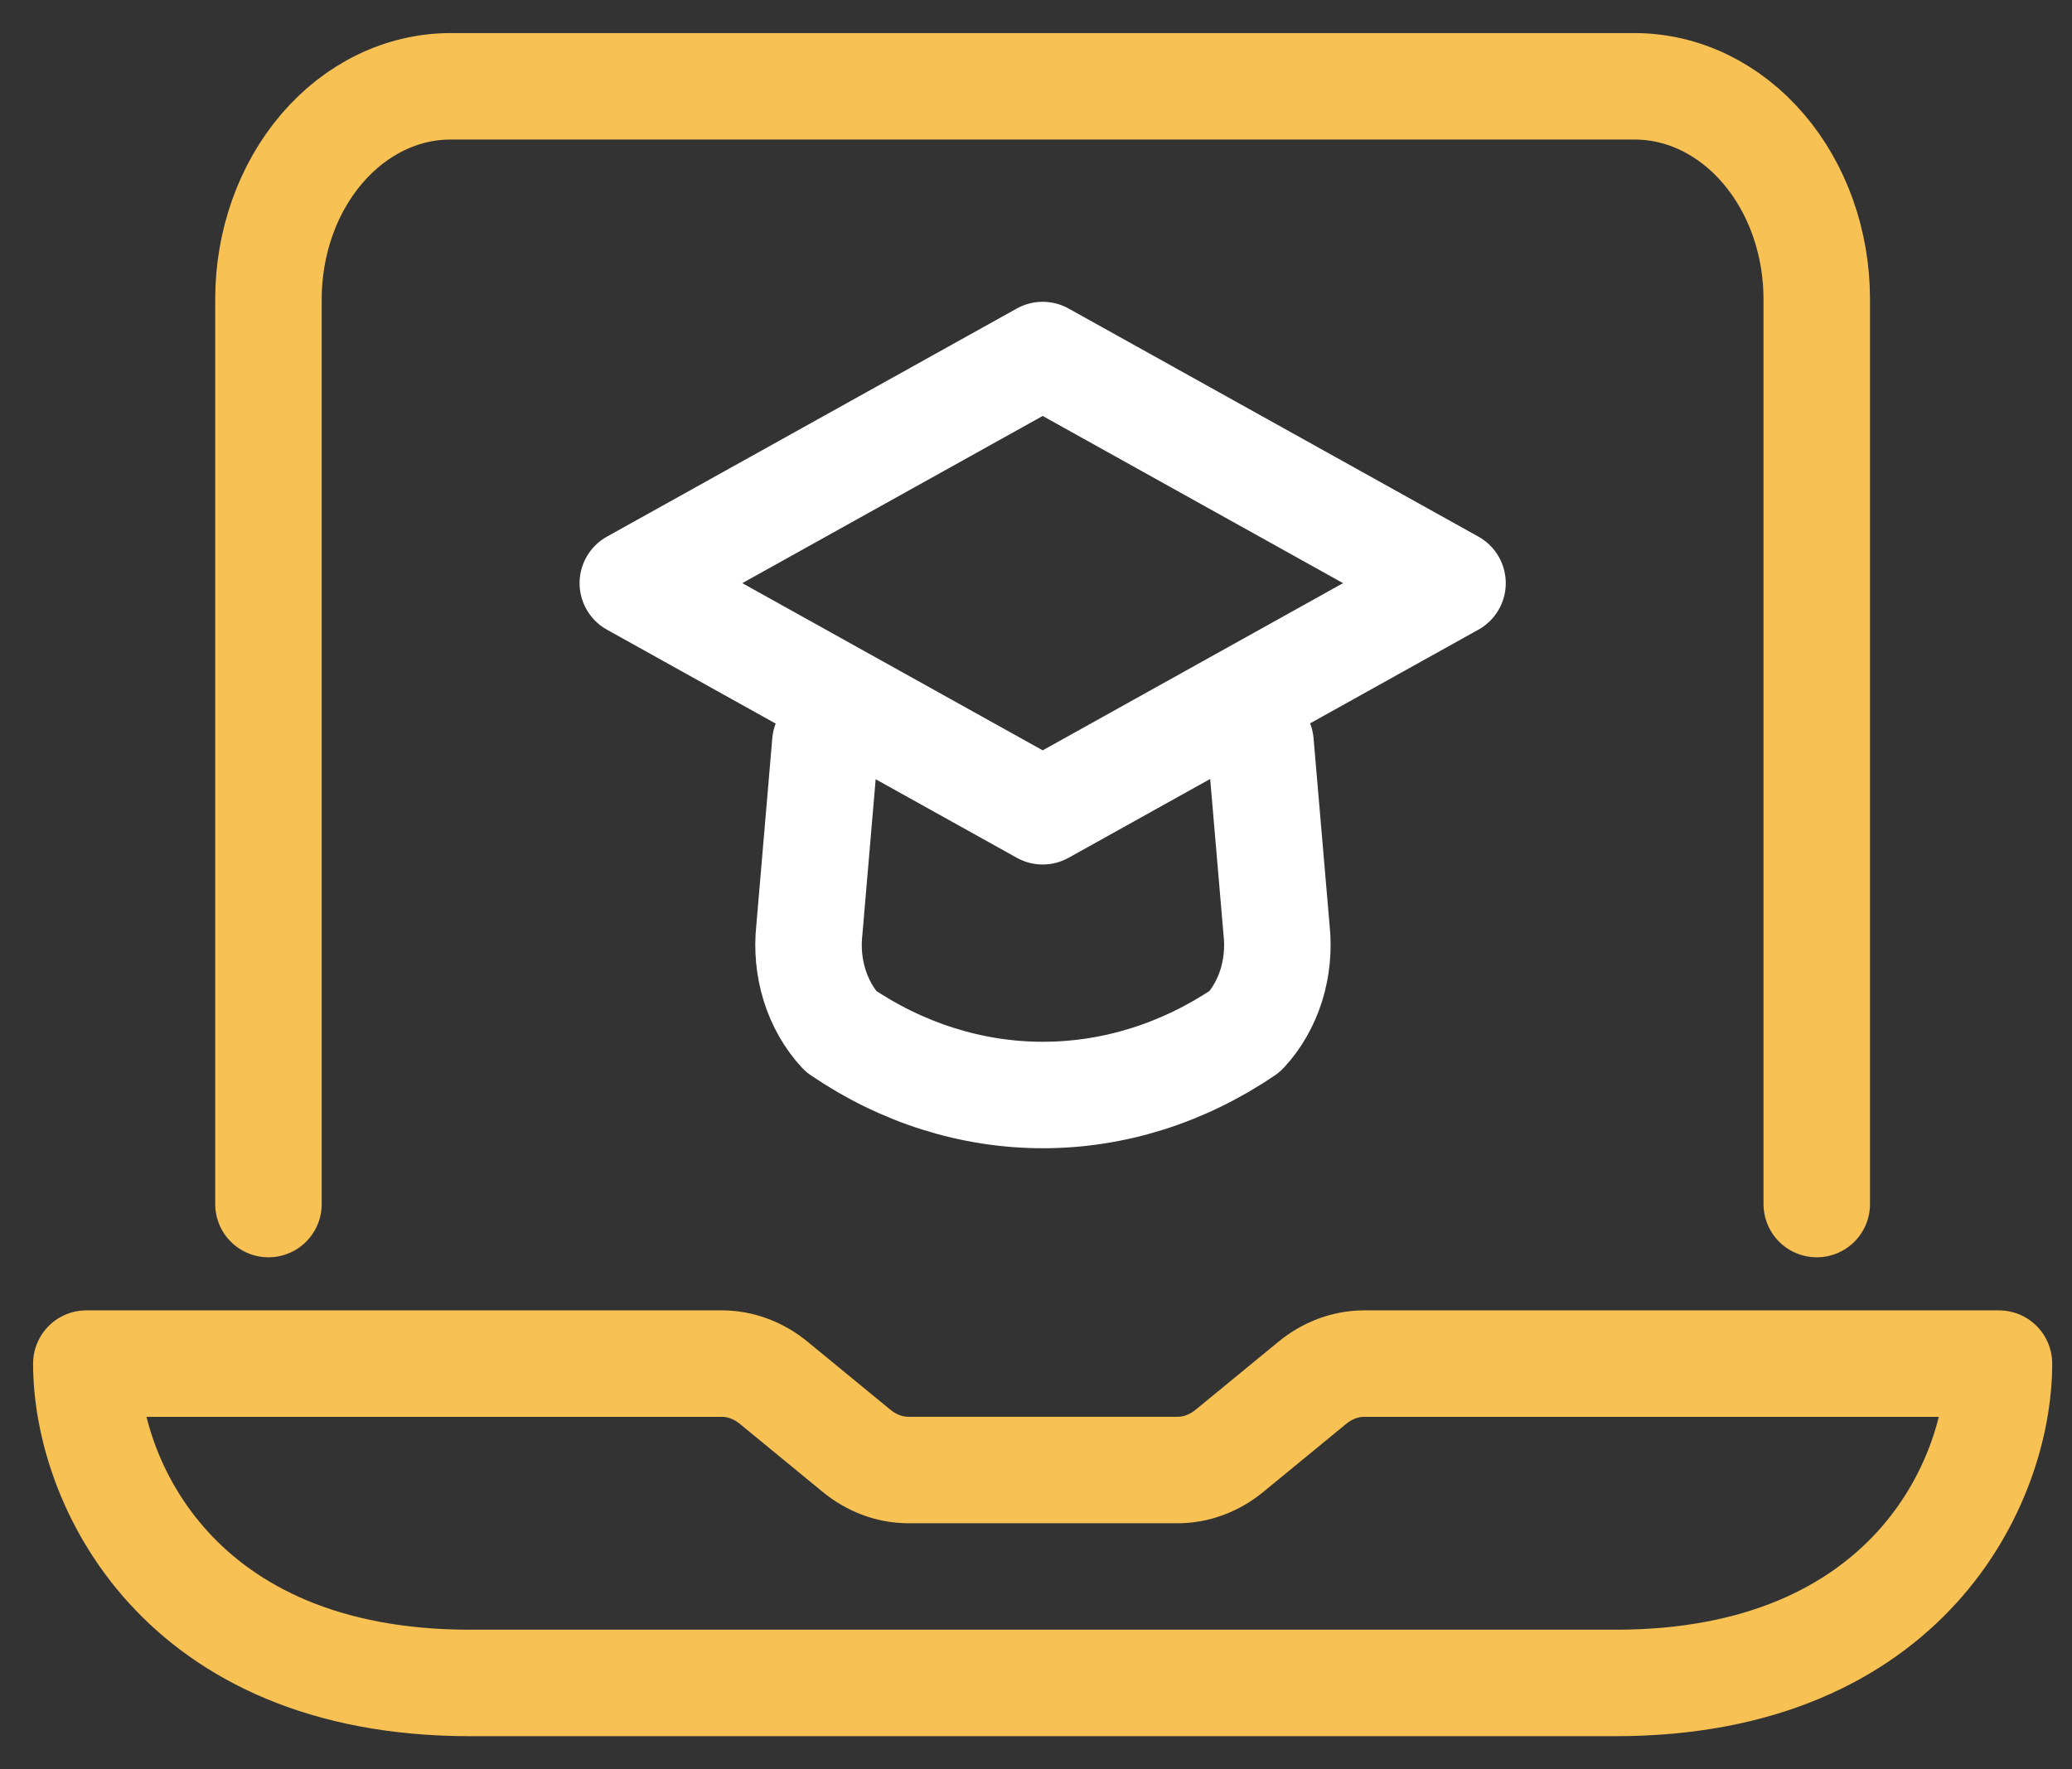 <svg width="48" height="41" viewBox="0 0 48 41" fill="none" xmlns="http://www.w3.org/2000/svg">
<rect x="0" y="0" width="48" height="41" fill="#333333" stroke="none"/>
<path d="M24.155 18.799L14.66 13.513L24.155 8.227L33.649 13.513L24.155 18.799Z" stroke="white" stroke-width="2.467" stroke-linecap="round" stroke-linejoin="round"/>
<path d="M29.201 17.211L29.573 21.555C29.62 21.985 29.578 22.423 29.451 22.831C29.323 23.238 29.114 23.605 28.841 23.898C27.419 24.865 25.804 25.374 24.16 25.374C22.515 25.374 20.9 24.865 19.479 23.898C19.207 23.604 18.998 23.237 18.871 22.83C18.744 22.422 18.702 21.985 18.749 21.555L19.12 17.211" stroke="white" stroke-width="2.467" stroke-linecap="round" stroke-linejoin="round"/>
<path d="M6.219 27.901V6.933C6.219 5.625 6.663 4.37 7.455 3.445C8.246 2.52 9.319 2 10.439 2H37.867C38.987 2 40.06 2.52 40.851 3.445C41.643 4.37 42.087 5.625 42.087 6.933V27.901" stroke="#F7C154" stroke-width="2.467" stroke-linecap="round" stroke-linejoin="round"/>
<path fill-rule="evenodd" clip-rule="evenodd" d="M31.592 31.598H46.308C46.308 34.323 44.198 38.998 37.423 38.998H10.885C4.11 38.998 2 34.323 2 31.598H16.717C17.153 31.597 17.579 31.756 17.934 32.051L19.833 33.611C20.189 33.906 20.614 34.065 21.05 34.064H27.275C27.711 34.065 28.137 33.906 28.492 33.611L30.391 32.051C30.742 31.76 31.161 31.601 31.592 31.598V31.598Z" stroke="#F7C154" stroke-width="2.467" stroke-linecap="round" stroke-linejoin="round"/>
</svg>
